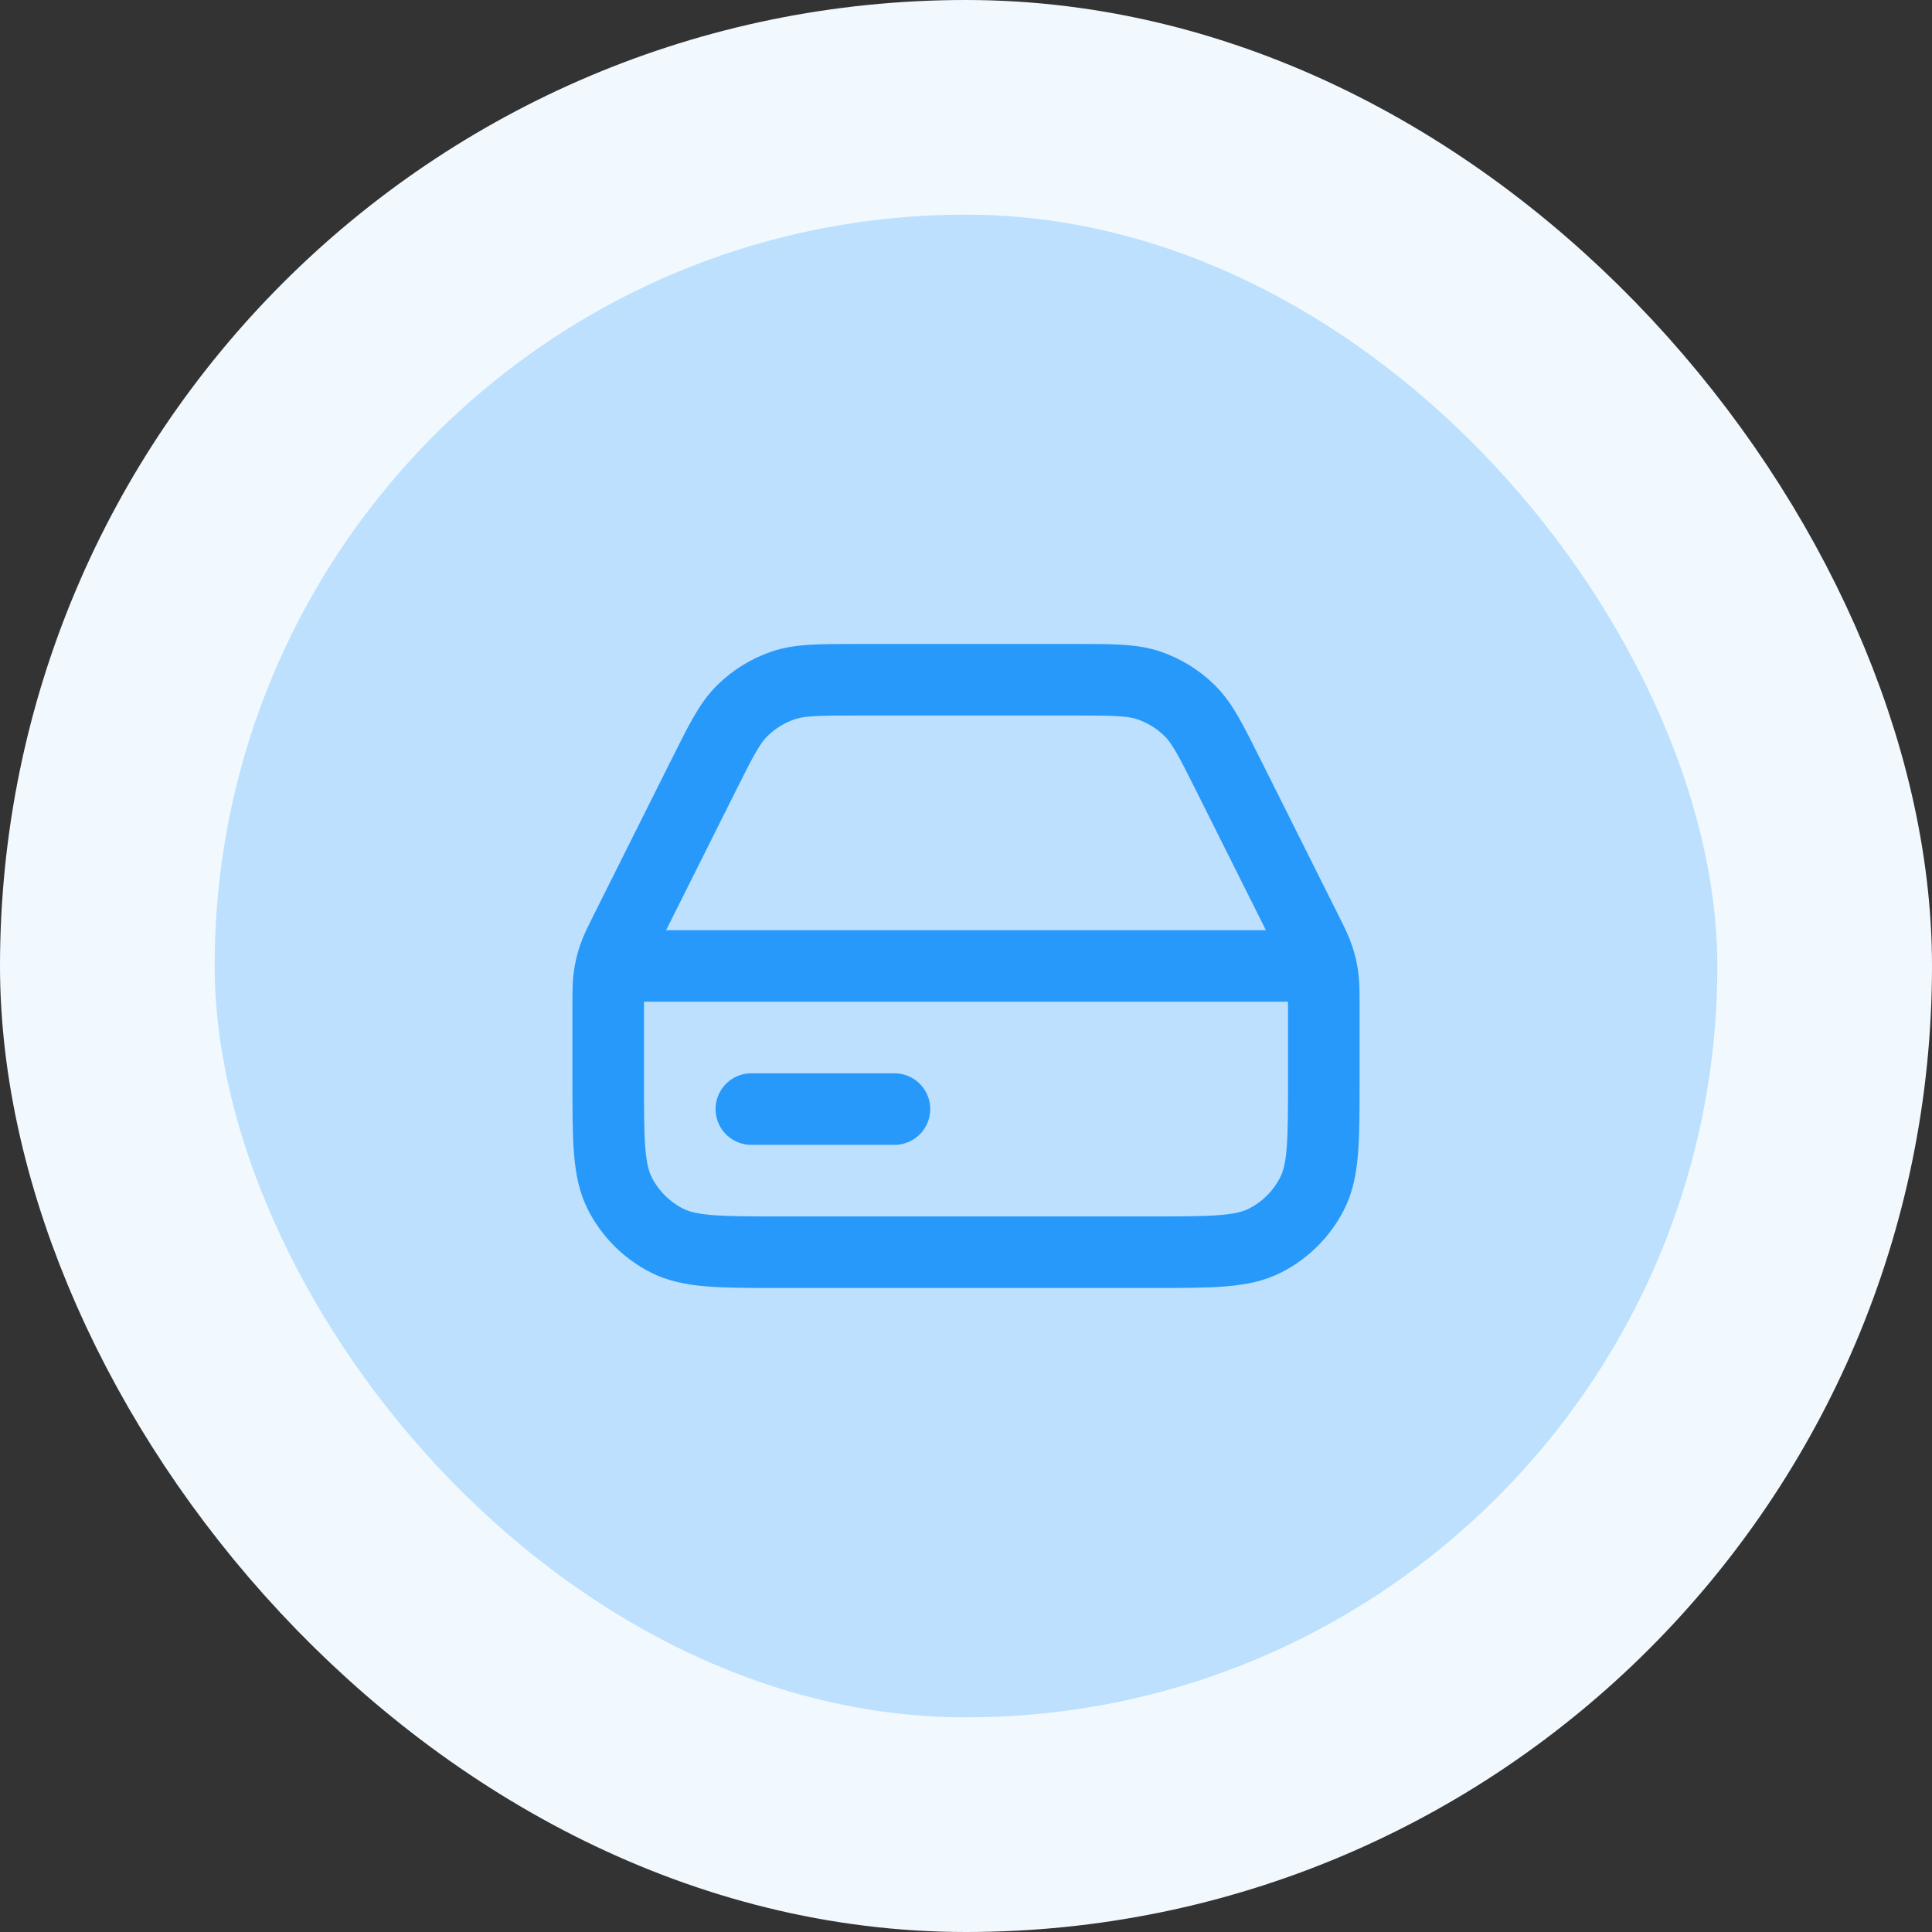 <svg width="36" height="36" viewBox="0 0 36 36" fill="none" xmlns="http://www.w3.org/2000/svg">
<rect x="0" y="0" width="36" height="36" fill="#333333" stroke="none"/>
<g style="mix-blend-mode:multiply">
<rect x="2" y="2" width="32" height="32" rx="16" fill="#BCE0FD"/>
<rect x="2" y="2" width="32" height="32" rx="16" stroke="#F1F9FF" stroke-width="4"/>
<path d="M11.667 17.999H24.333M14 20.666H16.667M15.978 12.666H20.022C20.74 12.666 21.099 12.666 21.416 12.775C21.696 12.872 21.952 13.03 22.163 13.237C22.403 13.472 22.563 13.793 22.884 14.435L24.329 17.324C24.455 17.576 24.518 17.702 24.562 17.834C24.602 17.951 24.63 18.072 24.647 18.194C24.667 18.332 24.667 18.473 24.667 18.755V20.133C24.667 21.253 24.667 21.813 24.449 22.241C24.257 22.617 23.951 22.923 23.575 23.115C23.147 23.333 22.587 23.333 21.467 23.333H14.533C13.413 23.333 12.853 23.333 12.425 23.115C12.049 22.923 11.743 22.617 11.551 22.241C11.333 21.813 11.333 21.253 11.333 20.133V18.755C11.333 18.473 11.333 18.332 11.353 18.194C11.37 18.072 11.398 17.951 11.438 17.834C11.482 17.702 11.545 17.576 11.671 17.324L13.116 14.435C13.437 13.793 13.597 13.472 13.837 13.237C14.048 13.03 14.304 12.872 14.584 12.775C14.901 12.666 15.26 12.666 15.978 12.666Z" stroke="#2699FB" stroke-width="1.333" stroke-linecap="round" stroke-linejoin="round"/>
</g>
</svg>
